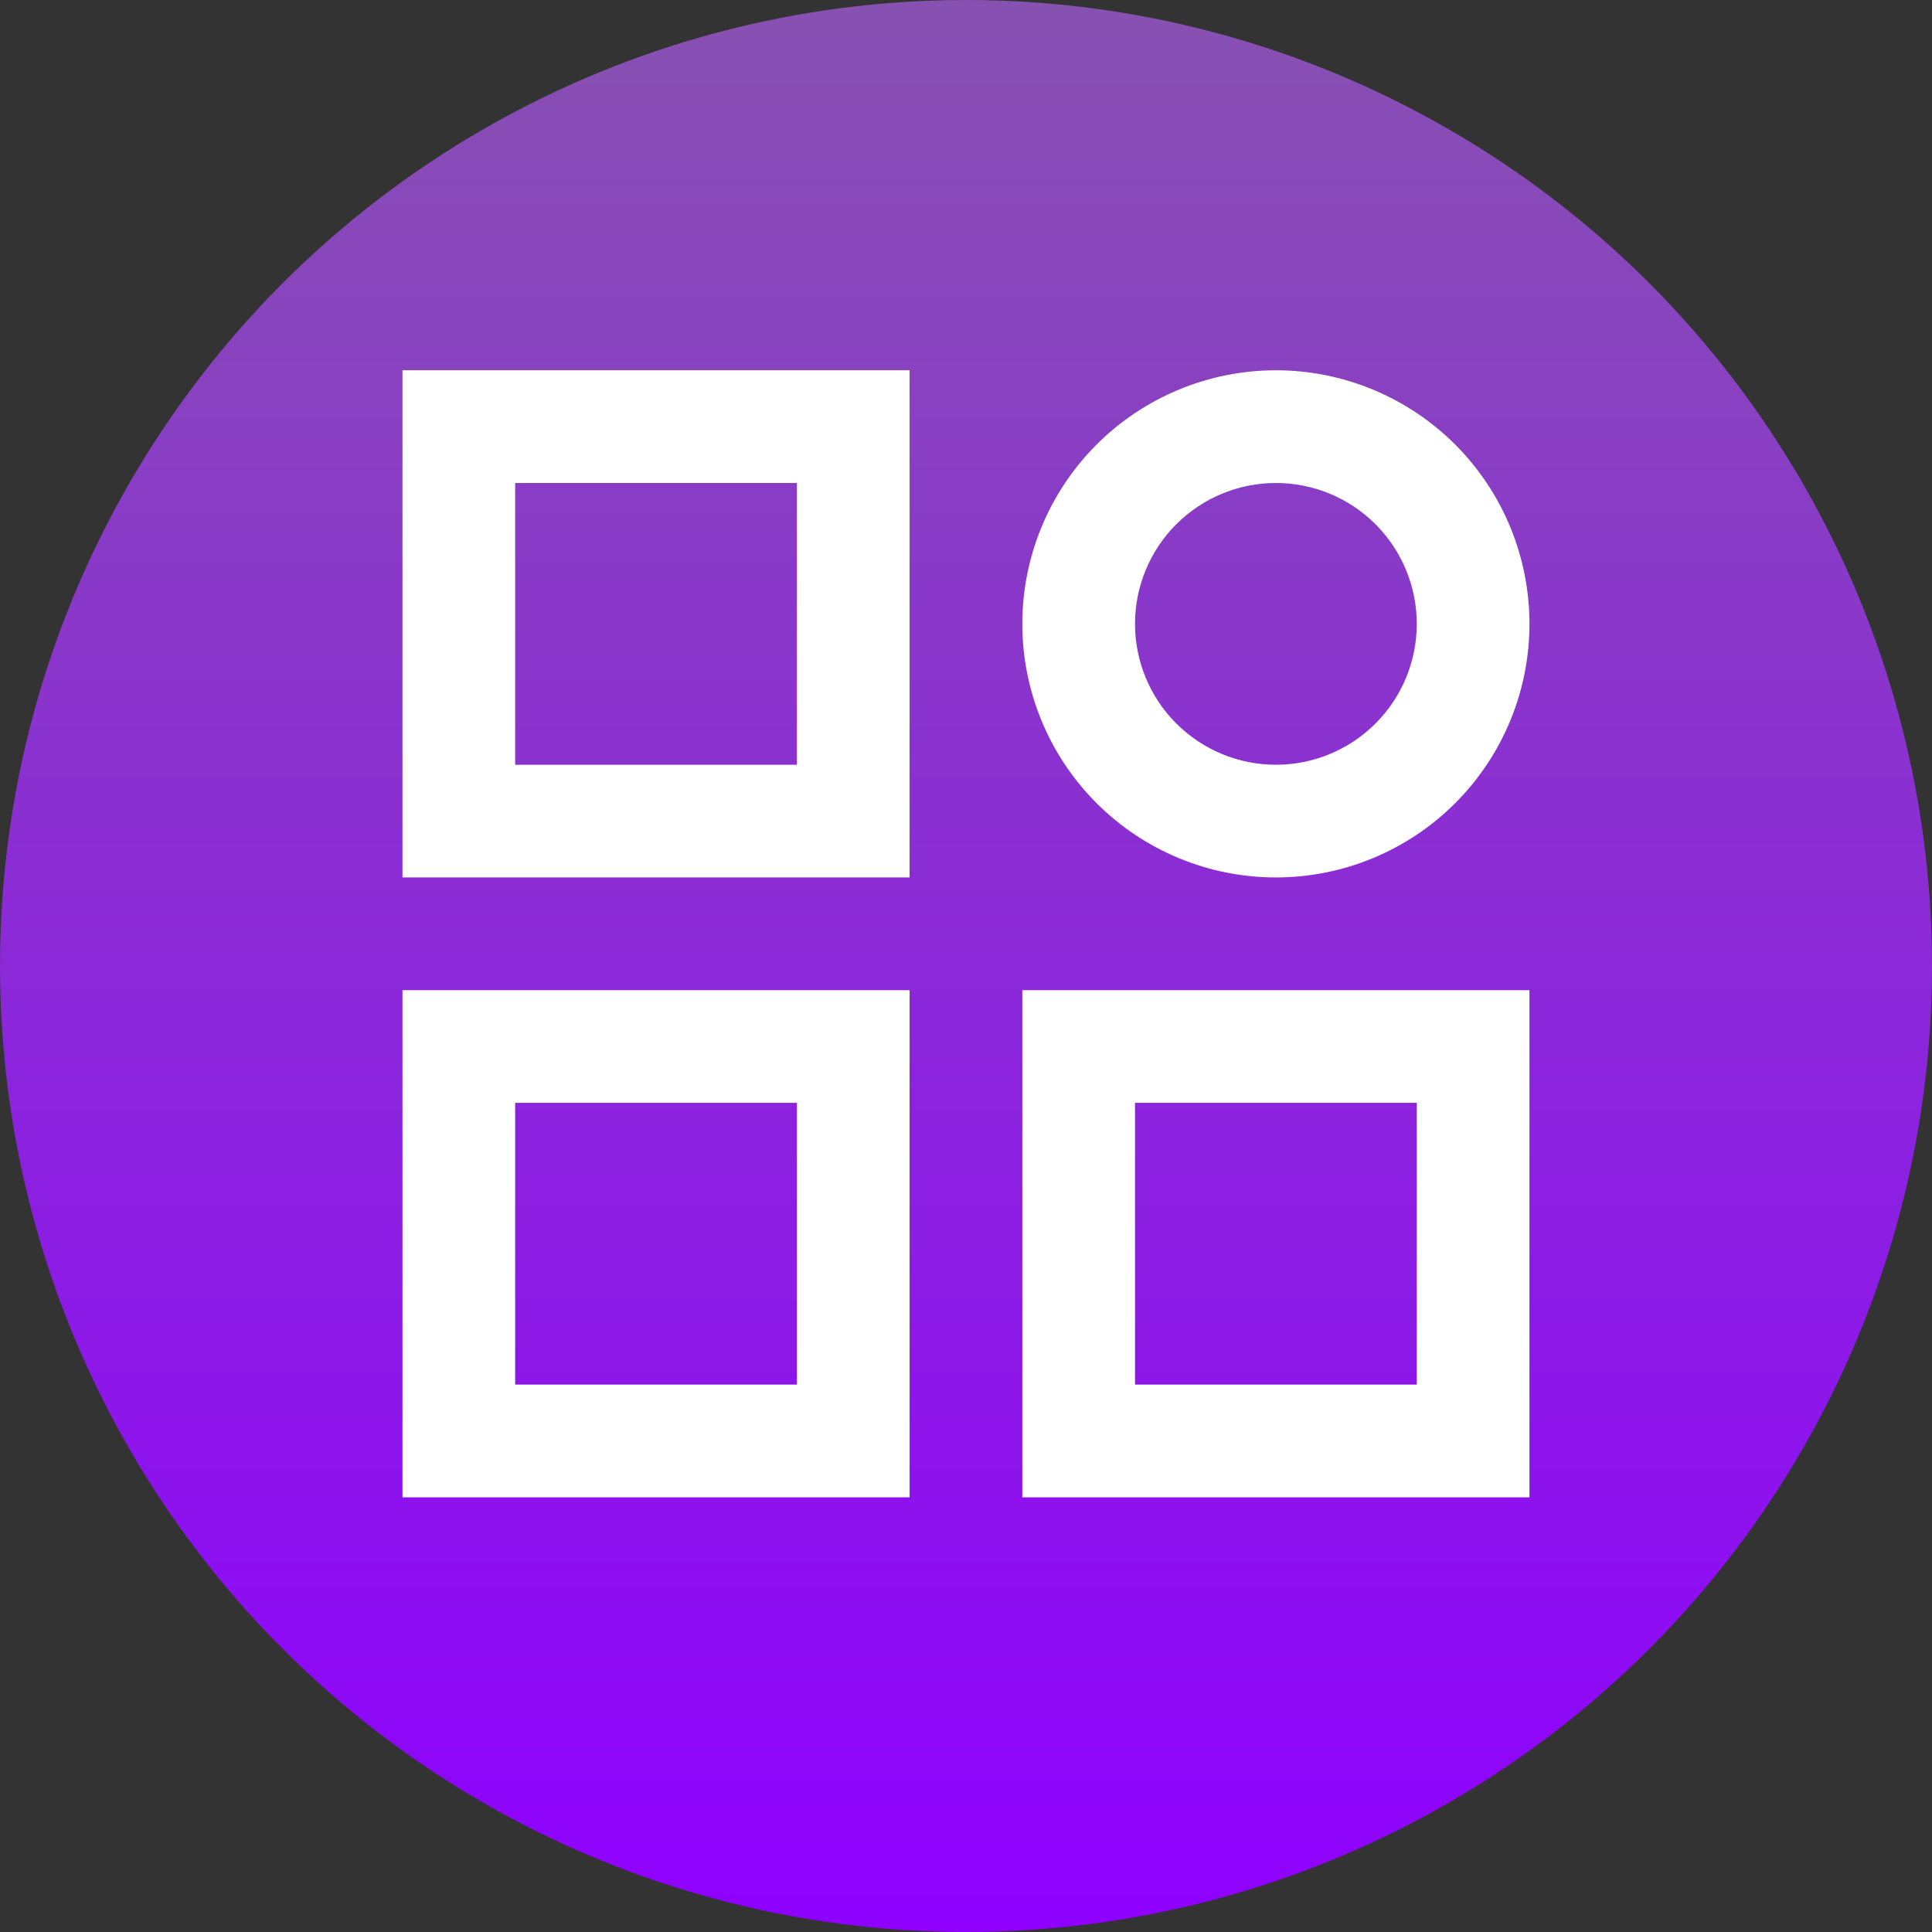 <svg width="91" height="91" viewBox="0 0 91 91" fill="none" xmlns="http://www.w3.org/2000/svg">
                        <rect x="0" y="0" width="91" height="91" fill="#333333" stroke="none"/>
                        <circle cx="45.5" cy="45.5" r="45.5" fill="url(#paint0_linear_138_70)"/>
                        <path d="M18.957 17.441H42.844V41.329H18.957V17.441ZM24.265 22.75V36.021H37.536V22.75H24.265ZM60.097 22.75C58.337 22.75 56.649 23.449 55.405 24.693C54.16 25.938 53.461 27.625 53.461 29.385C53.461 31.145 54.16 32.833 55.405 34.077C56.649 35.322 58.337 36.021 60.097 36.021C61.856 36.021 63.544 35.322 64.789 34.077C66.033 32.833 66.732 31.145 66.732 29.385C66.732 27.625 66.033 25.938 64.789 24.693C63.544 23.449 61.856 22.75 60.097 22.75ZM48.153 29.385C48.153 27.817 48.462 26.264 49.062 24.814C49.662 23.365 50.542 22.049 51.651 20.94C52.76 19.831 54.077 18.951 55.526 18.351C56.975 17.75 58.528 17.441 60.097 17.441C61.665 17.441 63.218 17.75 64.667 18.351C66.116 18.951 67.433 19.831 68.542 20.94C69.651 22.049 70.531 23.365 71.131 24.814C71.731 26.264 72.04 27.817 72.04 29.385C72.04 32.553 70.782 35.591 68.542 37.831C66.302 40.071 63.264 41.329 60.097 41.329C56.929 41.329 53.891 40.071 51.651 37.831C49.411 35.591 48.153 32.553 48.153 29.385ZM18.957 46.637H42.844V70.525H18.957V46.637ZM24.265 51.946V65.216H37.536V51.946H24.265ZM48.153 46.637H72.04V70.525H48.153V46.637ZM53.461 51.946V65.216H66.732V51.946H53.461Z" fill="white"/>
                        <defs>
                        <linearGradient id="paint0_linear_138_70" x1="45.5" y1="91" x2="45.5" y2="0" gradientUnits="userSpaceOnUse">
                        <stop stop-color="#8F00FF"/>
                        <stop offset="1" stop-color="#8751B1"/>
                        </linearGradient>
                        </defs>
                        </svg>